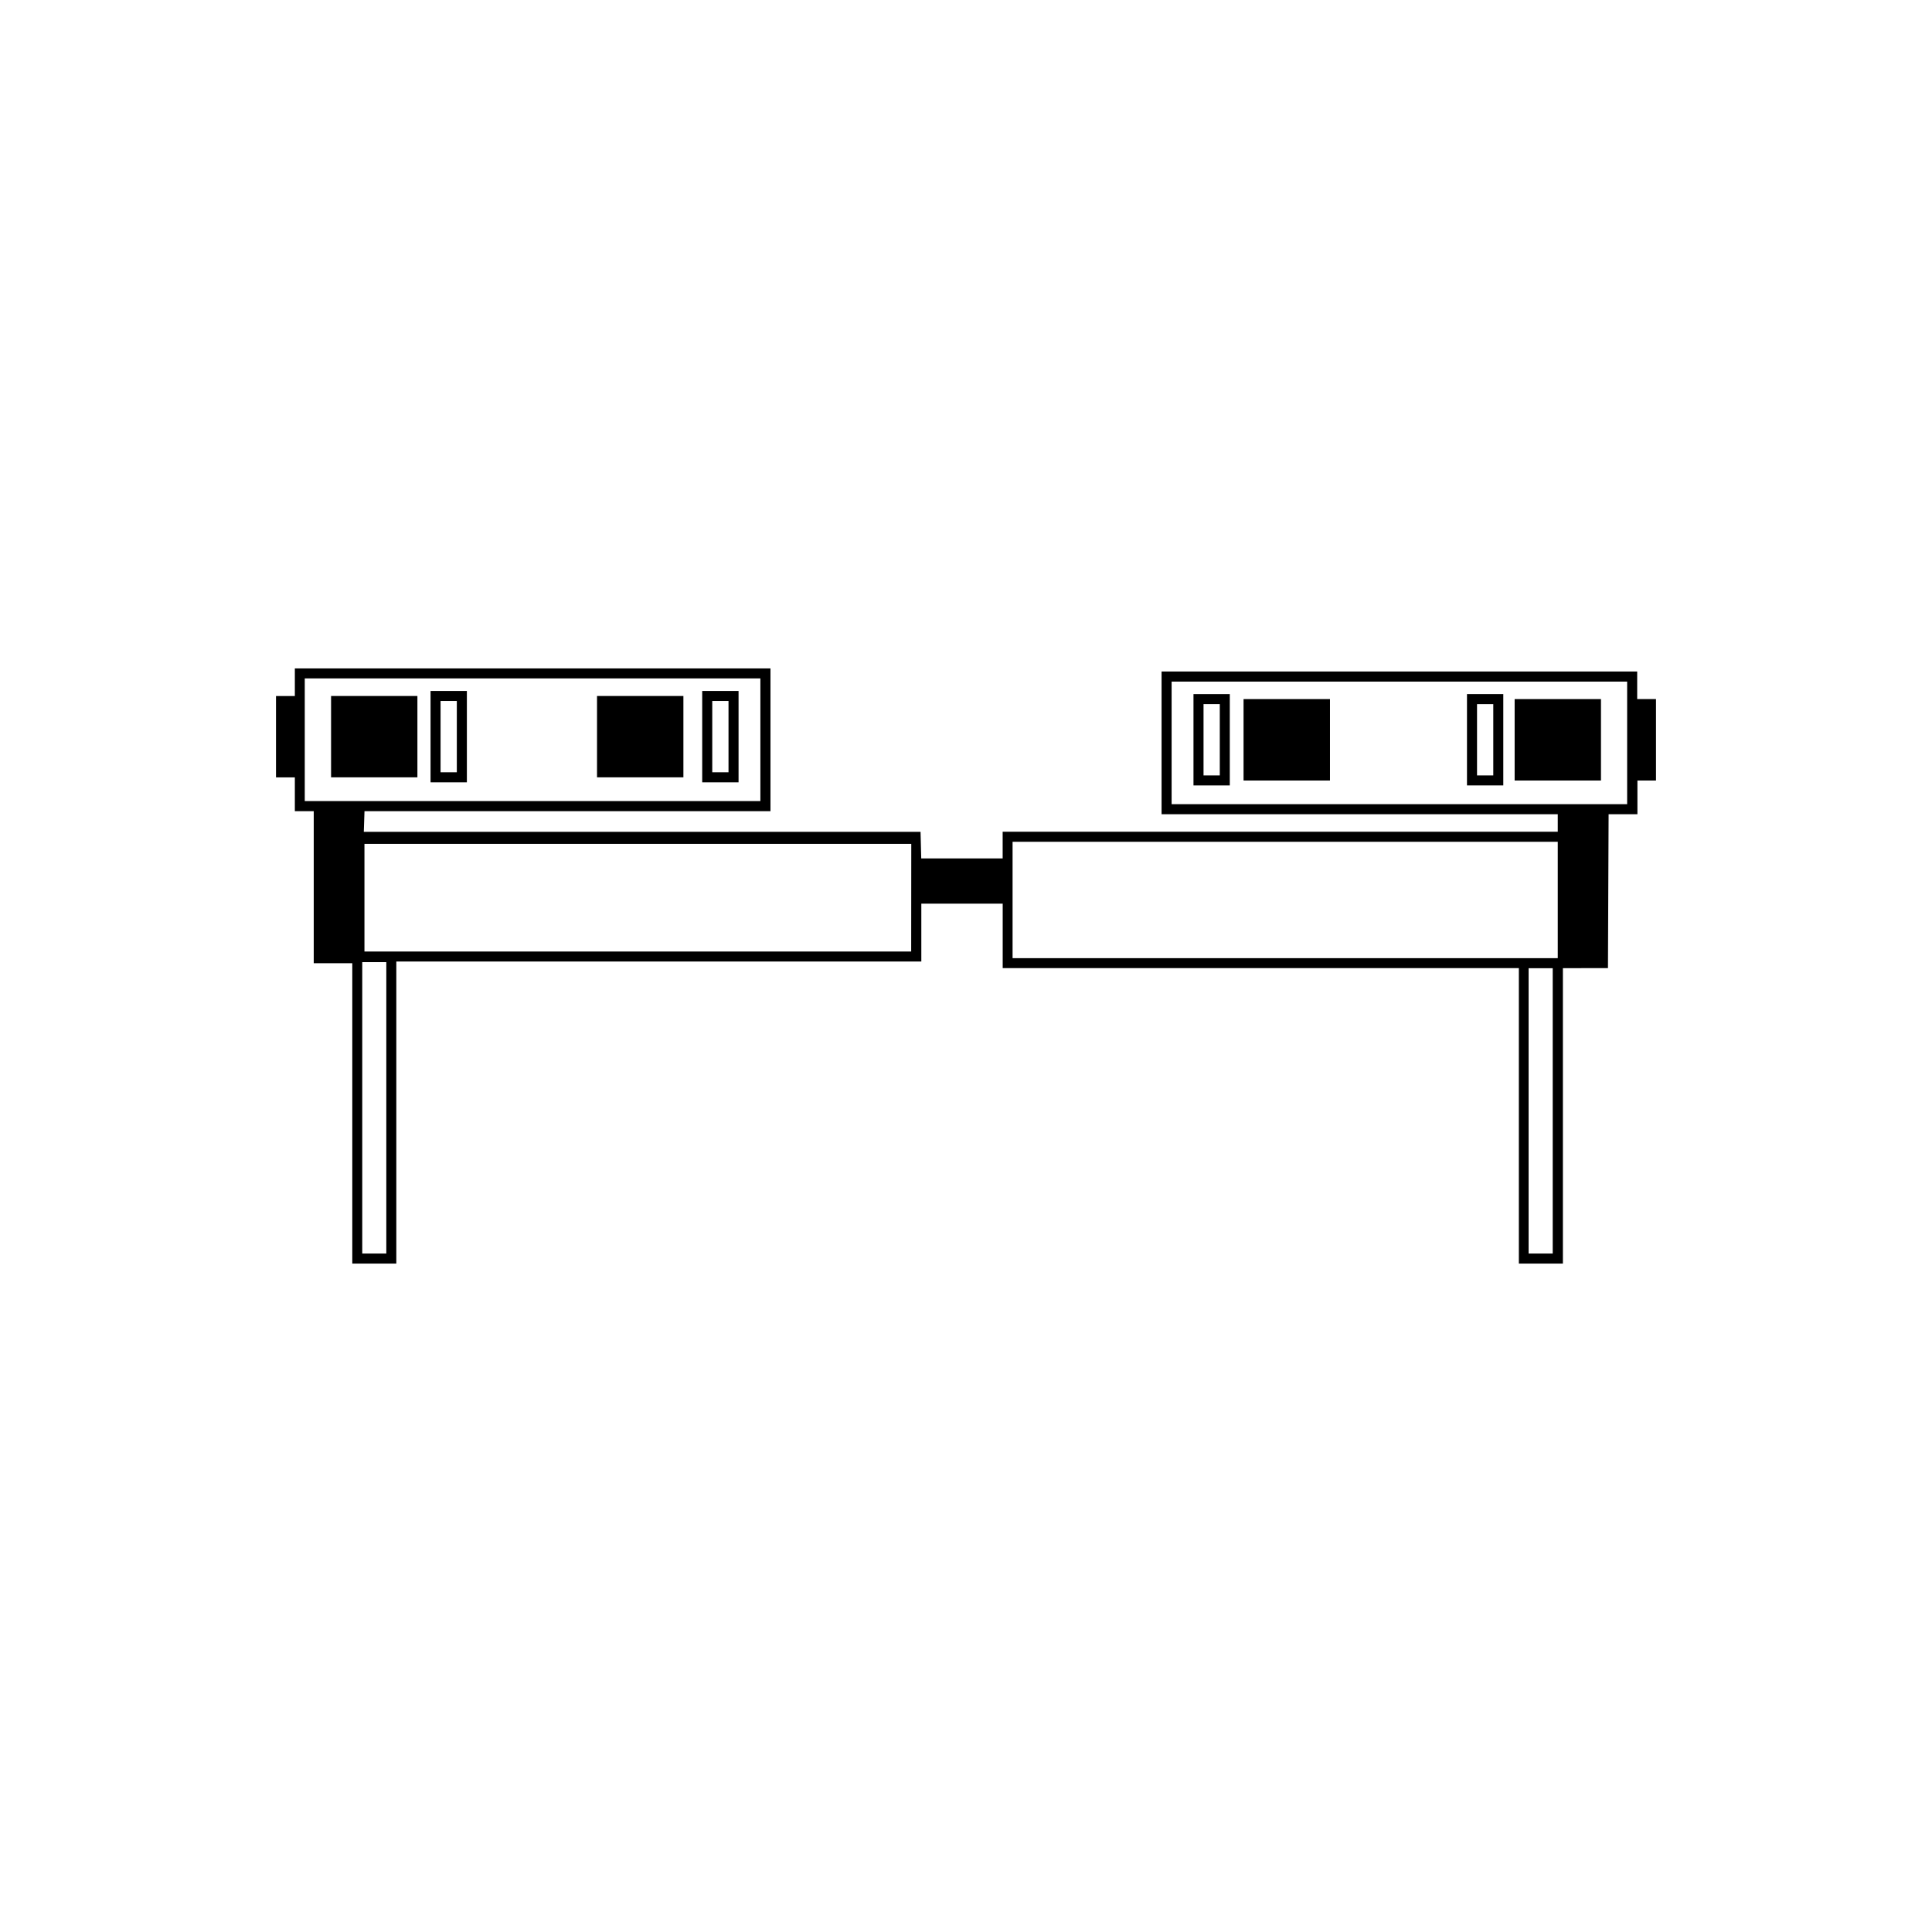 <?xml version="1.0" encoding="utf-8"?>
<!-- Generator: Adobe Illustrator 16.0.4, SVG Export Plug-In . SVG Version: 6.00 Build 0)  -->
<!DOCTYPE svg PUBLIC "-//W3C//DTD SVG 1.1//EN" "http://www.w3.org/Graphics/SVG/1.1/DTD/svg11.dtd">
<svg version="1.1" id="Layer_1" xmlns="http://www.w3.org/2000/svg" xmlns:xlink="http://www.w3.org/1999/xlink" x="0px" y="0px"
	 width="44.8px" height="44.8px" viewBox="0 0 44.8 44.8" enable-background="new 0 0 44.8 44.8" xml:space="preserve">
<g>
	<rect x="28.836" y="16.211" width="2.004" height="1.888"/>
	<rect x="35.122" y="16.211" width="2.002" height="1.888"/>
	<path d="M34.859,16.095h-0.842v2.118h0.842V16.095z M34.627,17.981H34.25v-1.654h0.377V17.981z"/>
	<path d="M28.517,16.095h-0.842v2.118h0.842V16.095z M28.285,17.981h-0.377v-1.654h0.377V17.981z"/>
	<path d="M38.4,16.211h-0.436v-0.64H26.935v3.31h9.187v0.406H23.25v0.618h-1.888l-0.016-0.616H8.436l0.016-0.479h9.414V15.5H6.837
		v0.64H6.4v1.886h0.437v0.784h0.438v3.525h0.894V29.3H9.19v-7.004h12.174v-1.341h1.887v1.494H35.22V29.3h1.021V22.45l1.045-0.001
		l0.015-3.568h0.668v-0.782H38.4V16.211z M7.067,15.731h10.565v2.845H7.067V15.731z M8.958,29.068H8.4v-6.757h0.558V29.068z
		 M21.129,22.064H8.451v-2.496h12.68L21.129,22.064L21.129,22.064z M23.48,22.218V19.52h12.642v2.698h-0.904H23.48z M36.005,29.068
		h-0.559v-6.617h0.559V29.068z M37.732,18.648H27.168v-2.843h10.563V18.648z"/>
	<rect x="13.844" y="16.139" width="2.003" height="1.886"/>
	<rect x="7.677" y="16.139" width="2.002" height="1.886"/>
	<path d="M9.984,18.141h0.842v-2.119H9.984V18.141z M10.216,16.254h0.377v1.654h-0.377V16.254z"/>
	<path d="M16.283,18.141h0.843v-2.119h-0.843V18.141z M16.893,16.254v1.654h-0.377v-1.654H16.893z"/>
</g>
</svg>
